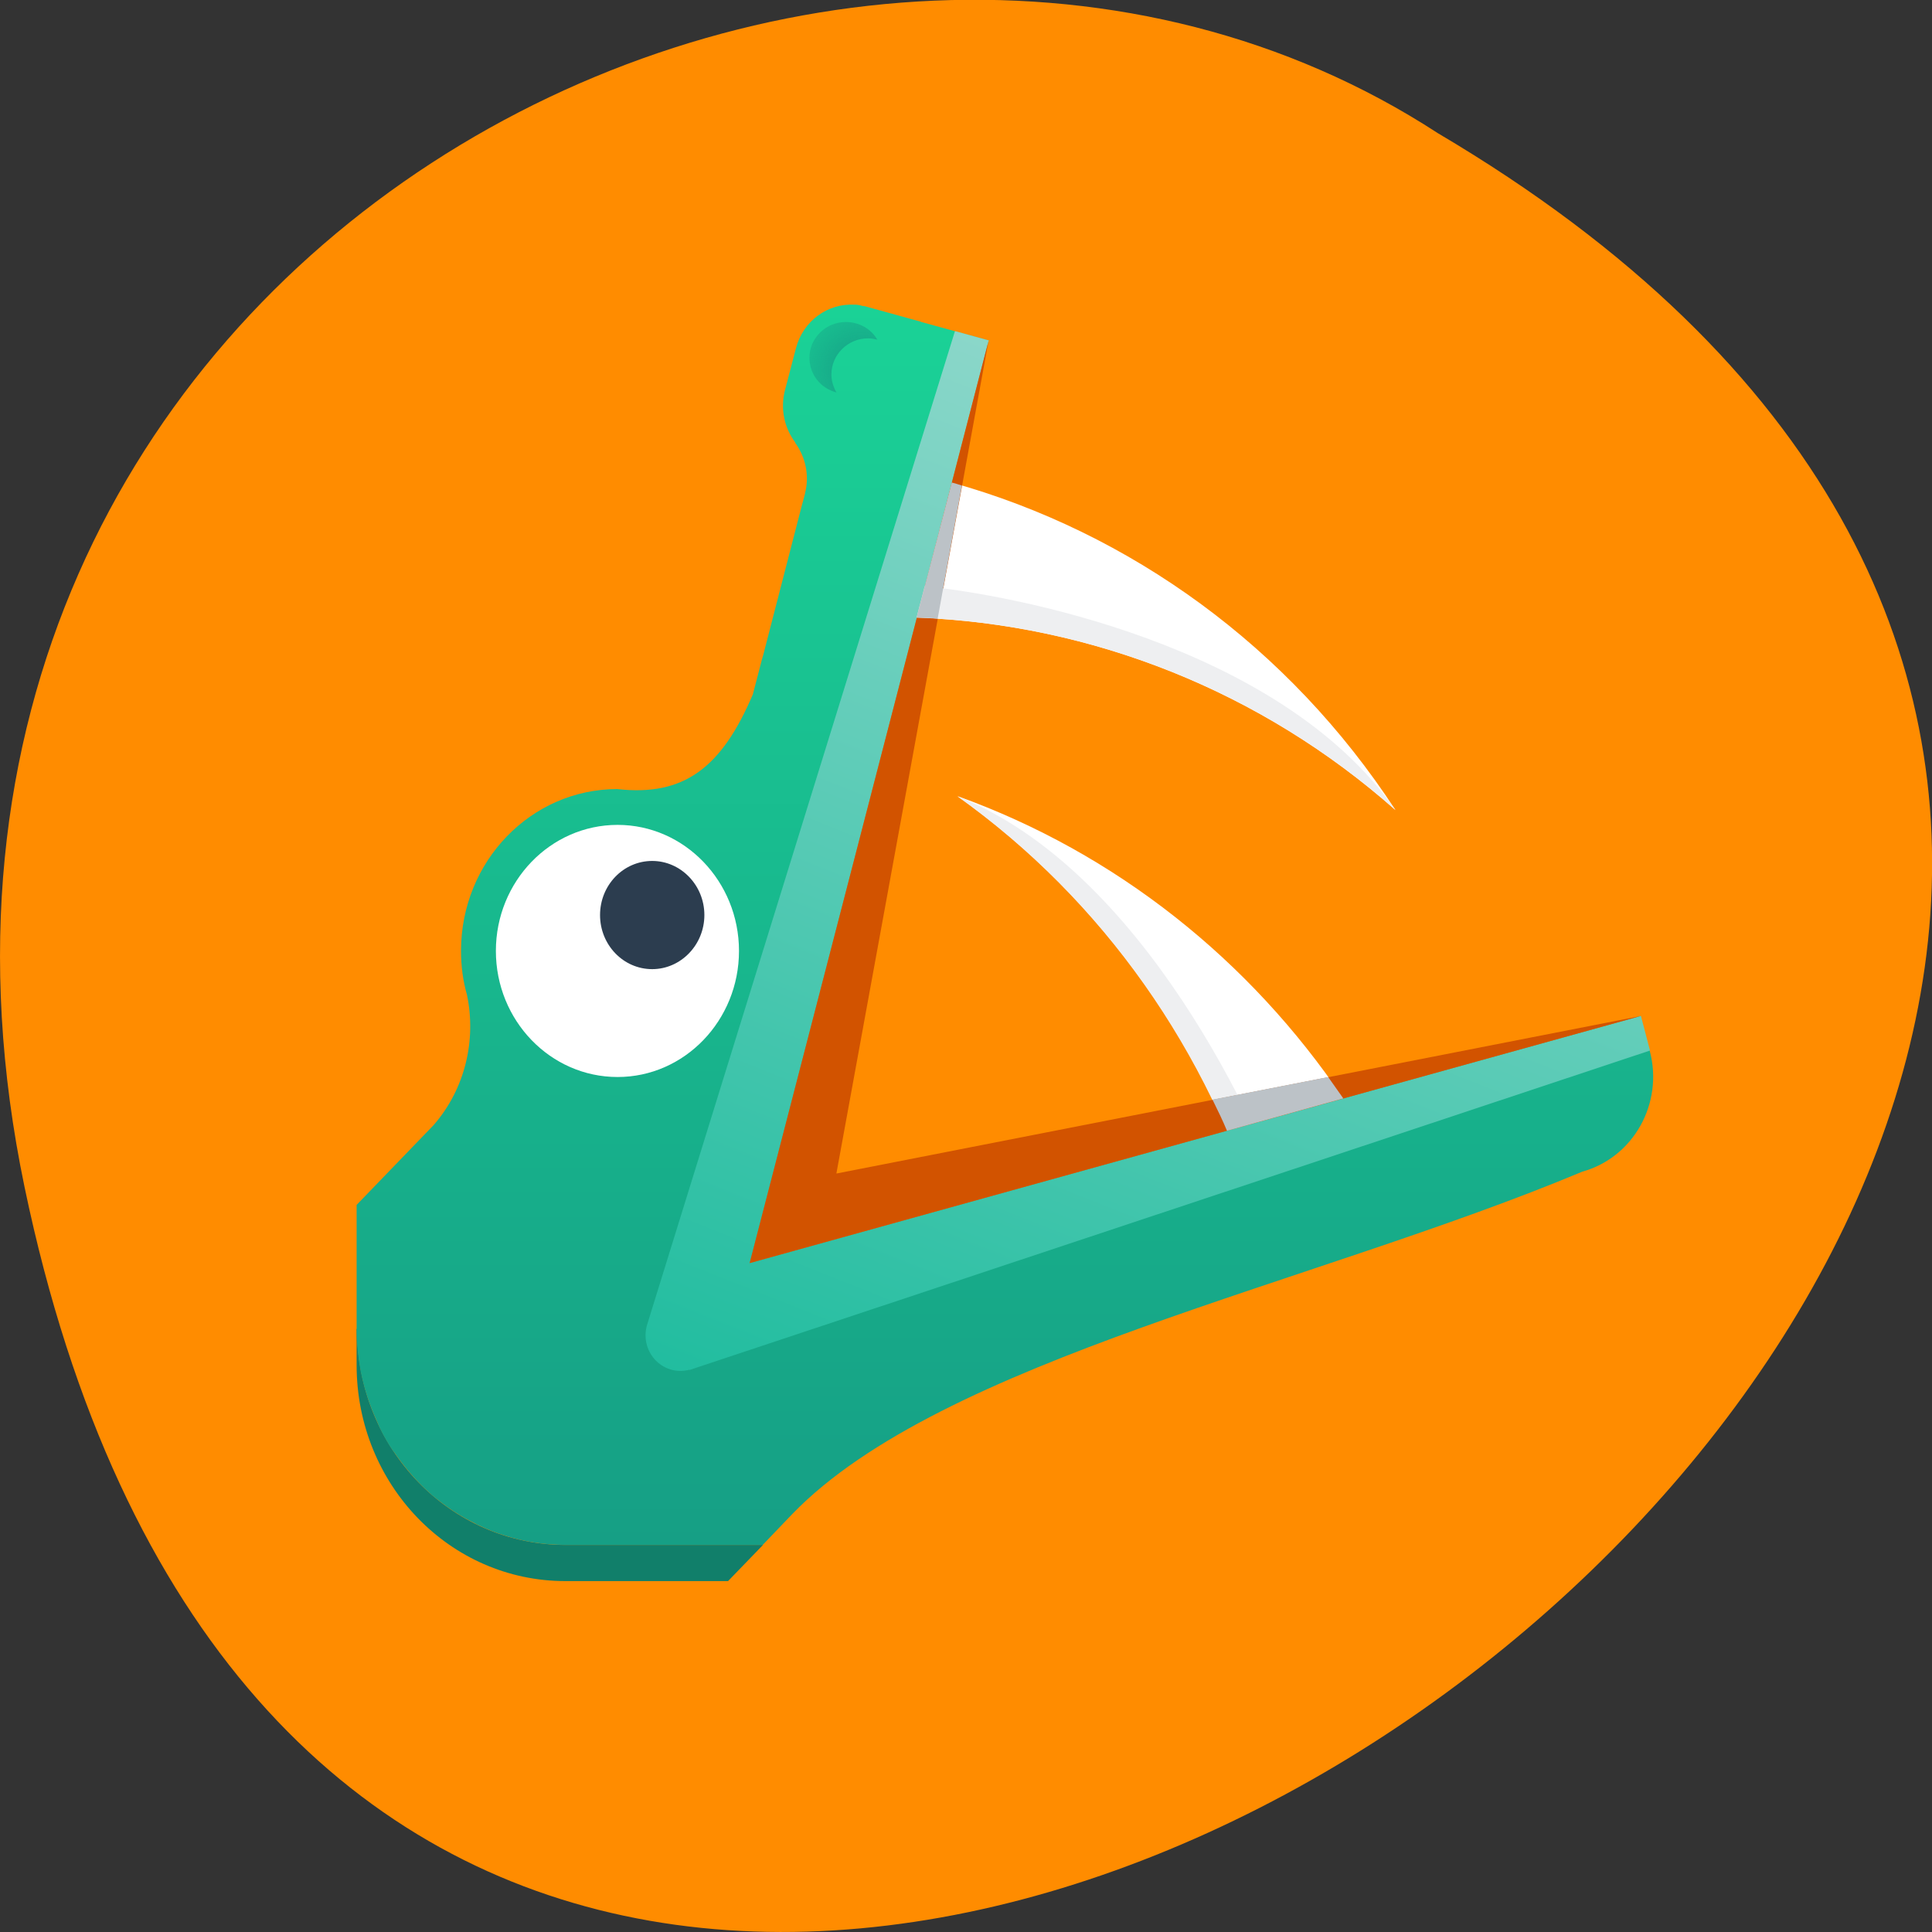 <svg xmlns="http://www.w3.org/2000/svg" viewBox="0 0 24 24"><rect x="0" y="0" width="24" height="24" fill="#333333" stroke="none"/><defs><linearGradient id="0" gradientUnits="userSpaceOnUse" y1="43" x2="0" y2="1.831" gradientTransform="matrix(0.432 0 0 0.447 2.703 -0.034)"><stop stop-color="#169f85"/><stop offset="1" stop-color="#1bdc9a"/></linearGradient><linearGradient id="1" gradientUnits="userSpaceOnUse" x1="19.17" y1="43" x2="40.893" y2="-13.595" gradientTransform="matrix(0.432 0 0 0.447 2.703 -0.034)"><stop stop-color="#19bb9c"/><stop offset="1" stop-color="#eeeff1"/></linearGradient><radialGradient id="2" gradientUnits="userSpaceOnUse" cx="19.473" cy="10.657" r="0.981" gradientTransform="matrix(1.188 0 0 1.231 -12.438 -8.518)"><stop stop-color="#169f85"/><stop offset="1" stop-color="#169f85" stop-opacity="0"/></radialGradient></defs><path d="m 0.305 14.746 c 4.688 22.492 36.926 -1.652 17.559 -13.09 c -7.523 -4.898 -19.969 1.52 -17.559 13.09" fill="#ff8c00"/><path d="m 4.43 16.508 v 0.449 c 0 1.484 1.156 2.684 2.594 2.684 h 2.02 l 0.434 -0.449 h -2.449 c -1.438 0 -2.594 -1.195 -2.594 -2.684" fill="#117f6a"/><g fill="#fff"><path d="m 11.898 9.891 c 1.469 1.047 2.617 2.488 3.344 4.152 l 1.445 -0.398 c -1.16 -1.719 -2.824 -3.047 -4.789 -3.754"/><path d="m 11.824 5.992 l -0.438 1.68 c 2.184 0.082 4.285 0.918 5.949 2.391 c -1.32 -2.023 -3.289 -3.449 -5.516 -4.07"/></g><path d="m 16 15.02 l -0.336 0.199 c -0.645 -2.16 -1.965 -4.04 -3.773 -5.328 c 2.324 0.918 3.758 4.137 4.109 5.129" fill="#eeeff1"/><path d="m 10.617 3.785 c -0.332 -0.02 -0.641 0.199 -0.73 0.543 l -0.137 0.523 c -0.059 0.234 -0.004 0.469 0.129 0.645 h -0.004 c 0.129 0.176 0.184 0.406 0.125 0.633 c 0 0 0 0.004 0 0.004 l -0.027 0.102 l -0.008 0.027 l -0.484 1.875 l -0.016 0.055 l -0.113 0.434 c -0.387 0.91 -0.855 1.27 -1.684 1.176 c -1.07 0 -1.941 0.898 -1.941 2.01 c 0 0.188 0.023 0.367 0.074 0.547 c 0.117 0.559 -0.02 1.164 -0.414 1.617 l -0.957 0.992 v 1.539 c 0 0.184 0.02 0.359 0.051 0.531 c 0.023 0.109 0.051 0.219 0.086 0.324 c 0.008 0.023 0.016 0.051 0.027 0.078 c 0.031 0.086 0.066 0.168 0.105 0.254 c 0.008 0.016 0.012 0.031 0.02 0.047 c 0.051 0.102 0.105 0.199 0.168 0.289 c 0.004 0.004 0.004 0.008 0.008 0.008 c 0.059 0.086 0.121 0.168 0.188 0.246 c 0.016 0.02 0.031 0.035 0.047 0.055 c 0.066 0.074 0.137 0.145 0.211 0.211 c 0.004 0.004 0.012 0.008 0.016 0.016 c 0.086 0.07 0.172 0.137 0.266 0.199 c 0.008 0.008 0.02 0.012 0.031 0.02 c 0.082 0.055 0.164 0.098 0.25 0.141 c 0.016 0.012 0.035 0.02 0.055 0.027 c 0.098 0.047 0.203 0.09 0.309 0.121 c 0.238 0.078 0.492 0.117 0.758 0.117 h 2.449 l 0.367 -0.383 c 1.852 -1.914 6.469 -2.852 9.816 -4.254 c 0.633 -0.176 1.01 -0.848 0.836 -1.5 c -0.035 -0.145 -0.082 -0.23 -0.141 -0.273 l 0.031 -0.16 l -1.141 0.316 h -0.004 l -9.926 2.754 l 0.145 -0.559 l 0.441 -1.699 l 1.461 -5.652 l 0.695 -2.688 l 0.227 -0.863 l -0.836 -0.23 c -0.004 0 -0.004 0 -0.008 -0.004 l -0.68 -0.188 l -0.031 -0.008 v 0.004 c -0.039 -0.012 -0.074 -0.02 -0.113 -0.02" fill="url(#0)"/><path d="m 9.18 11.813 c 0 0.863 -0.676 1.566 -1.508 1.566 c -0.836 0 -1.512 -0.703 -1.512 -1.566 c 0 -0.863 0.676 -1.566 1.512 -1.566 c 0.832 0 1.508 0.703 1.508 1.566" fill="#fff"/><path d="m 8.75 11.367 c 0 -0.371 -0.293 -0.672 -0.648 -0.672 c -0.359 0 -0.648 0.301 -0.648 0.672 c 0 0.371 0.289 0.672 0.648 0.672 c 0.355 0 0.648 -0.301 0.648 -0.672" fill="#2c3d4f"/><path d="m 11.863 4.113 l -3.828 12.355 c -0.039 0.148 -0.004 0.301 0.094 0.414 c 0.109 0.125 0.277 0.176 0.434 0.133 v 0.004 l 11.934 -3.969 l -0.113 -0.43 l -11.07 3.07 l 2.969 -11.461" fill="url(#1)"/><path d="m 9.313 15.691 l 7.488 -7.754" fill="#fff" fill-opacity="0.878"/><path d="m 12.281 4.23 l -1.891 10.348 l 9.992 -1.957 l -11.07 3.07" fill="#d25300"/><path d="m 16.5 13.379 l -1.438 0.281 c 0.063 0.129 0.125 0.254 0.18 0.387 l 1.445 -0.402 c -0.063 -0.09 -0.125 -0.176 -0.188 -0.266" fill="#bcc2c7"/><path d="m 11.488 7.281 l -0.102 0.391 c 2.188 0.082 4.285 0.918 5.949 2.391 c -1.457 -2.082 -4.828 -2.68 -5.848 -2.781" fill="#eeeff1"/><path d="m 11.824 5.992 l -0.438 1.68 c 0.086 0.004 0.176 0.004 0.262 0.012 l 0.301 -1.652 c -0.043 -0.016 -0.086 -0.027 -0.129 -0.039" fill="#bcc2c7"/><path d="m 10.508 4 c -0.25 0 -0.453 0.199 -0.453 0.445 c 0 0.203 0.137 0.379 0.336 0.43 c -0.039 -0.066 -0.063 -0.145 -0.063 -0.223 c 0 -0.246 0.203 -0.449 0.457 -0.449 c 0.039 0 0.078 0.008 0.113 0.016 c -0.078 -0.137 -0.23 -0.219 -0.391 -0.219" fill="url(#2)"/></svg>